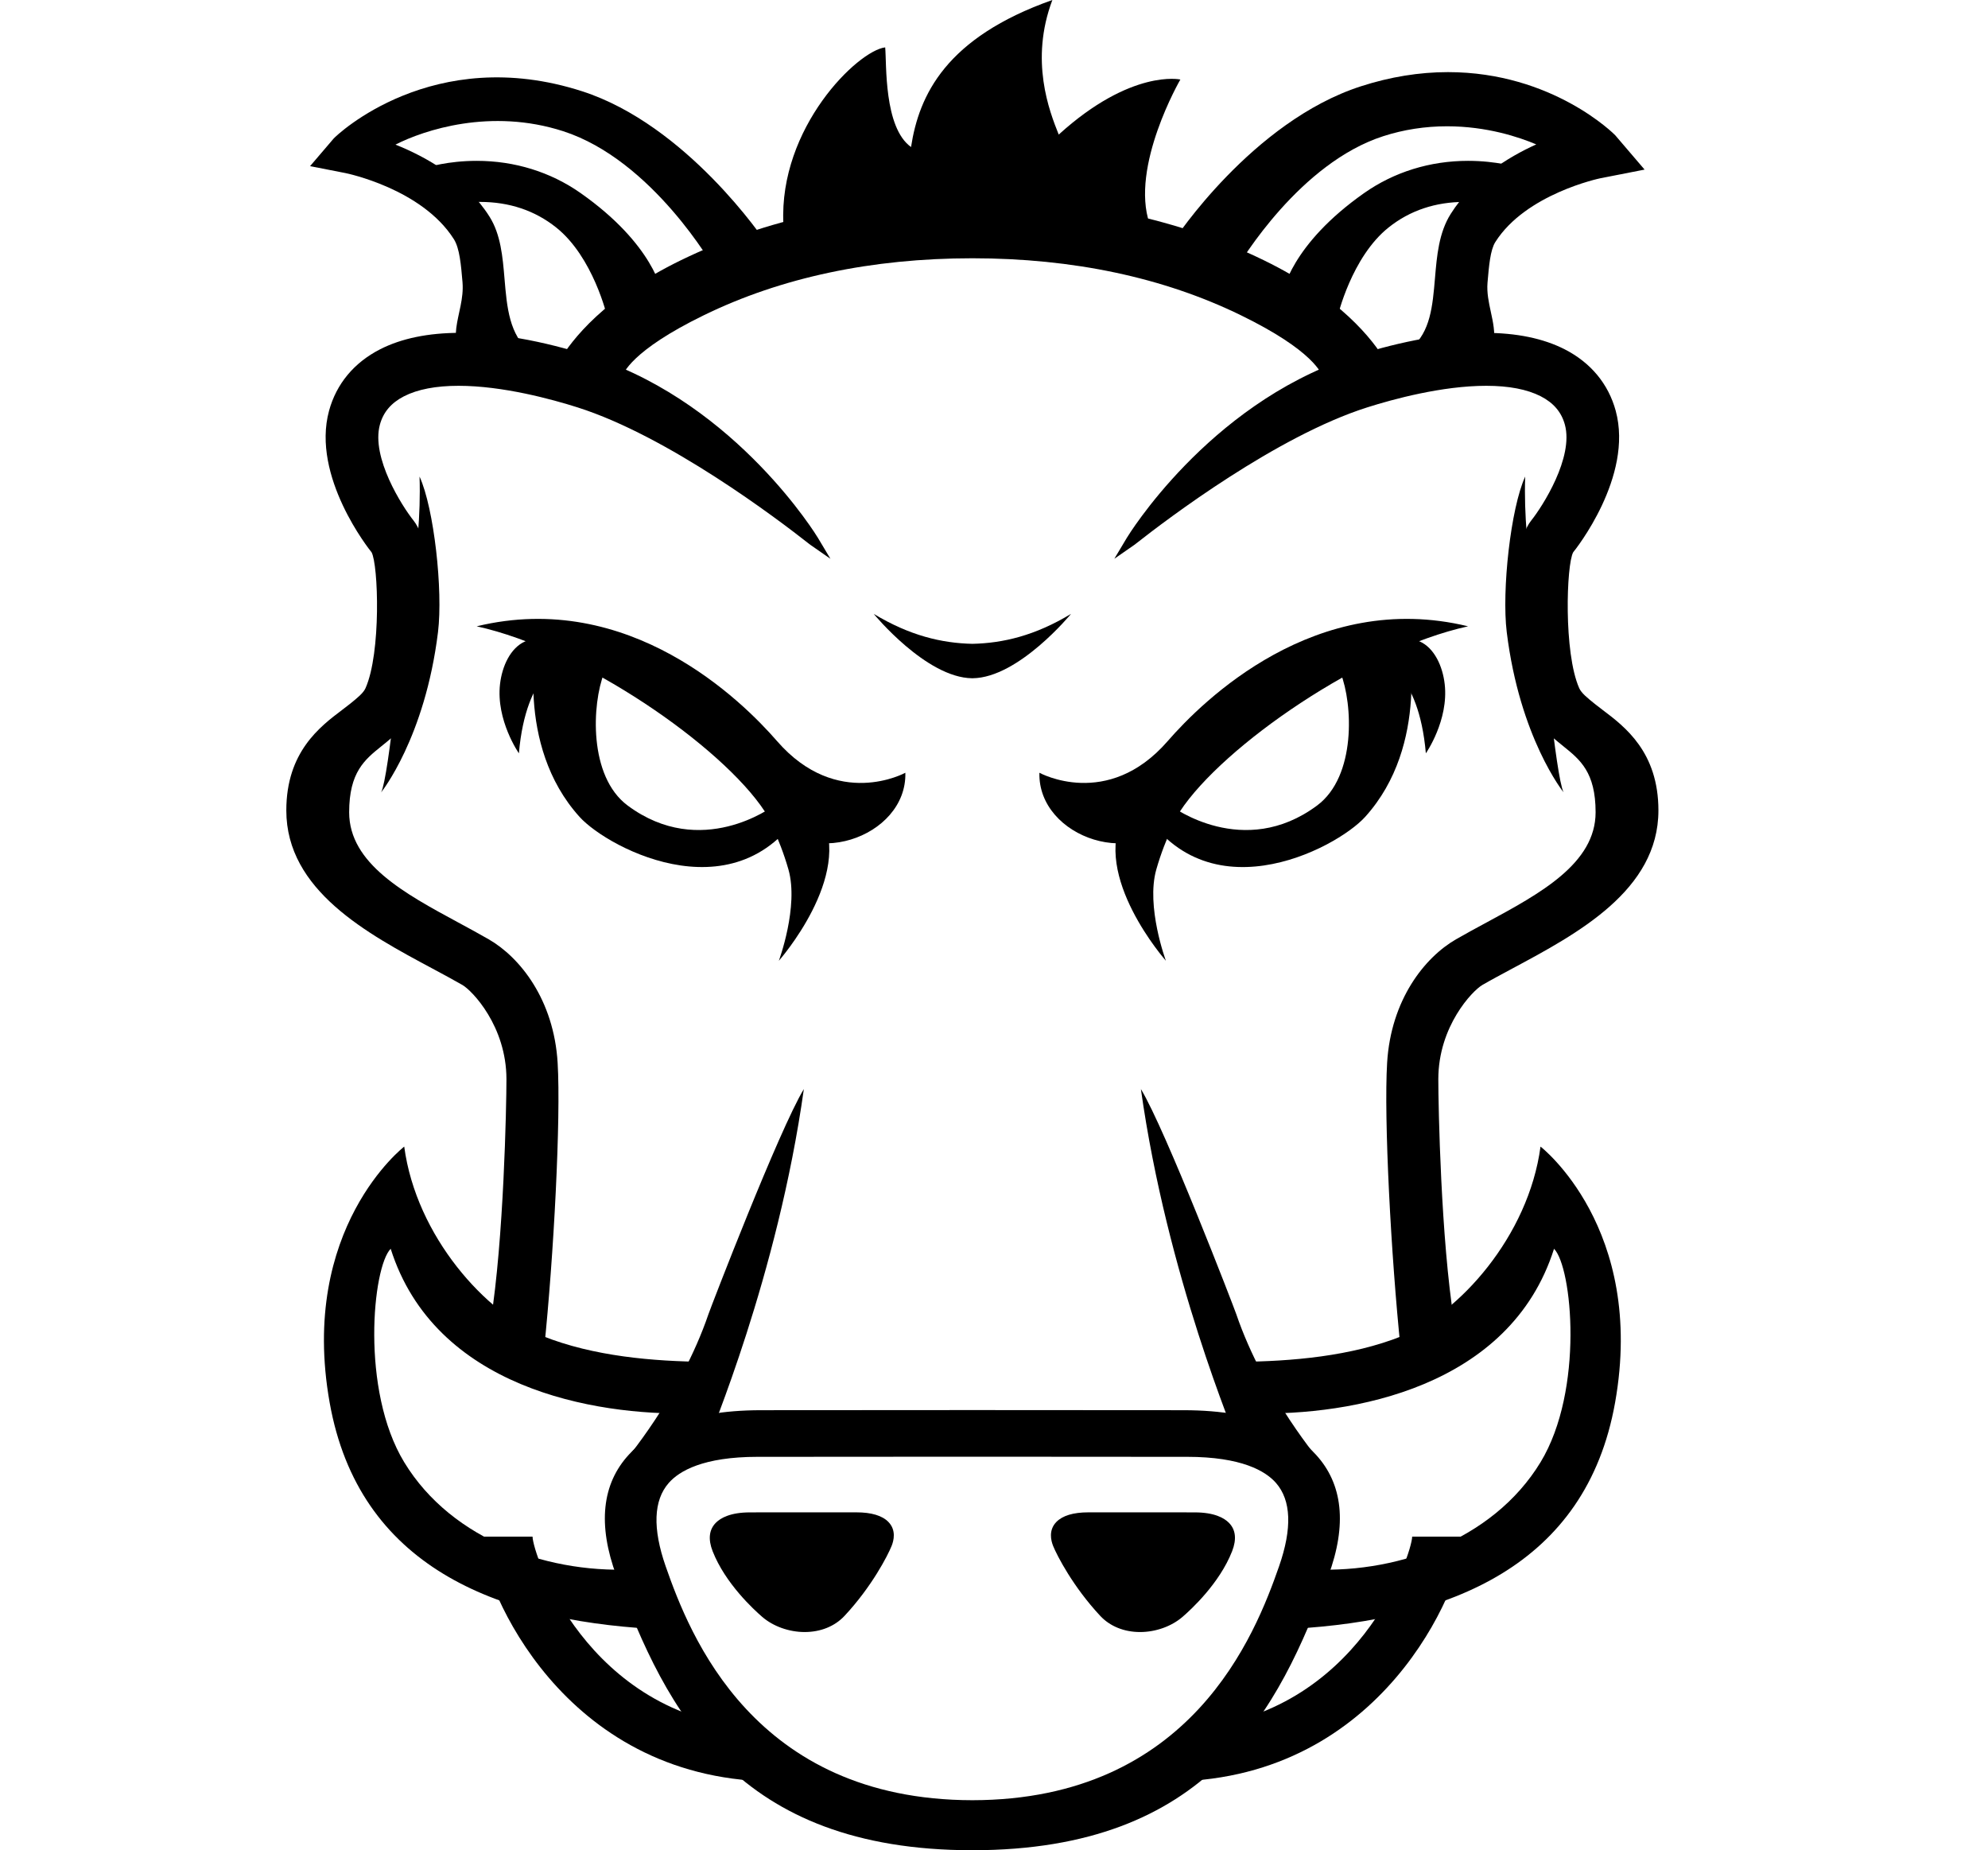 <?xml version="1.0" encoding="UTF-8" standalone="no"?>
<!-- Created with Inkscape (http://www.inkscape.org/) -->

<svg
   xmlns:dc="http://purl.org/dc/elements/1.1/"
   xmlns:cc="http://creativecommons.org/ns#"
   xmlns:rdf="http://www.w3.org/1999/02/22-rdf-syntax-ns#"
   xmlns:svg="http://www.w3.org/2000/svg"
   xmlns="http://www.w3.org/2000/svg"
   xmlns:xlink="http://www.w3.org/1999/xlink"
   version="1.1"
   width="360"
   height="334.99"
   viewBox="0 0 360 334.99"
   id="Layer_1"
   xml:space="preserve">

<g
   id="Layer_1_1_">
	<g
   id="g3239">
		<path
   d="m 254.178,64.147 1.326,-1.104 c 3.53,-2.928 3.926,-7.657 4.352,-12.684 0.342,-4.045 0.695,-8.23 2.862,-11.652 3.982,-6.284 10.286,-10.222 15.479,-12.563 -3.109,-1.317 -8.951,-3.28 -16.155,-3.28 -3.979,0 -7.862,0.602 -11.556,1.794 -15.039,4.85 -25.666,22.377 -26.869,24.433 l -0.451,0.713 -11.209,-5.271 0.57,-0.91 c 0.132,-0.212 14.199,-21.641 33.924,-28.001 5.275,-1.704 10.576,-2.564 15.756,-2.564 18.983,0 30.193,11.317 30.289,11.431 l 5.317,6.216 -8.022,1.573 c -0.133,0.027 -13.479,2.819 -19.006,11.541 -0.916,1.45 -1.156,4.317 -1.416,7.361 -0.151,1.81 0.229,3.574 0.599,5.279 0.802,3.697 1.63,7.521 -3.046,11.397 l -0.406,0.337 -12.338,-4.046 z"
   id="path3401"
    /><path
   d="M 113.063,69.061"
   id="path3265"
    />
		<path
   d="m 79.701,35.576 -1.656,-1.049 c -4.883,0.165 1.656,1.049 1.656,1.049 z"
   id="path3267"
    />
		
		
		
		<path
   d="M 145.249,257.84"
   id="path3275"
    />
		<path
   d="M 141.859,40.528 C 141.028,23.072 155.338,9.169 160.296,8.577 160.57,11.535 160.02,23.073 164.977,26.621 166.42,17.197 171.3,6.807 190.57,0 c -4.127,10.946 -0.551,20.115 1.152,24.365 13.159,-11.944 22.025,-9.97 22.025,-9.97 0,0 -9.143,15.777 -5.567,26.129 -26.416,-2.071 -66.192,2.807 -66.321,0.004 z"
   id="path3277"
    />
		<path
   d="M 85.857,67.117 C 79.554,61.888 84.252,57.035 83.754,51.094 83.483,47.933 83.233,44.95 82.191,43.305 76.391,34.146 62.708,31.367 62.571,31.338 L 56.149,30.08 60.4,25.107 c 0.551,-0.644 18.009,-17.301 45.025,-8.579 18.898,6.095 32.888,26.763 33.409,27.598 l -9.476,4.456 C 129.247,48.406 118.187,28.979 101.974,23.751 88.868,19.522 76.789,23.545 71.615,26.182 c 5.5,2.196 12.691,6.195 17.024,13.036 2.044,3.231 2.389,7.299 2.722,11.238 0.439,5.215 0.85,10.138 4.688,13.326 l -10.192,3.335 z"
   id="path3279"
    />
		<path
   d="m 69.023,143.45 c 0,0 7.941,-9.847 10.293,-29.008 0.924,-7.547 -0.717,-22.433 -3.343,-28.16 0.477,14.079 -3.102,28.16 -3.102,28.16 0,0 -2.413,26.144 -3.848,29.008 z"
   id="path3281"
    />
		<path
   d="m 110.896,57.172 c -0.004,-0.021 -2.548,-11.138 -9.601,-16.75 -9.949,-7.914 -22.097,-3.704 -22.214,-3.667 l -1.764,-5.449 c 0.588,-0.191 14.473,-4.566 27.269,4.429 12.873,9.046 14.418,17.246 14.552,18.152 l -8.242,3.285 z"
   id="path3283"
    />
		<path
   d="m 93.964,136.388 c 0,0 -4.166,-5.964 -3.417,-12.523 0.373,-3.239 1.874,-6.564 4.554,-7.744 4.98,-2.188 7.187,3.457 7.187,3.457 0,0 -7.009,1.73 -8.324,16.81 z"
   id="path3285"
    />
		<path
   d="M 145.249,257.84"
   id="path3287"
    />
		<path
   d="m 139.707,145.478 c 0.174,0.325 0.263,0.507 0.263,0.507 0,0 -12.994,9.752 -26.311,-0.144 -7.128,-5.302 -6.455,-18.417 -4.271,-23.979 5.679,1.287 10.496,3.607 14.522,6.316 -5.088,-4.541 -9.542,-7.884 -9.53,-7.961 l -5.783,-1.637 -11.24,-3.854 c -0.144,0.857 -4.244,20.074 7.59,33.168 5.245,5.806 29.835,18.808 41.51,-3.424 l -6.75,1.008 z"
   id="path3289"
    />
		<path
   d="m 138.49,146.907 c 7.316,11.135 25.775,4.772 25.457,-7 0,0 -12.334,6.807 -23.231,-5.726 -6.362,-7.317 -26.748,-27.492 -54.394,-20.787 19.092,4.198 44.367,21.641 52.168,33.513 z"
   id="path3291"
    />
		<g
   id="g3293"
   >
			<path
   d="M 145.249,257.84"
   id="path3295"
    />
		</g>
		<path
   d="m 83.739,178.333 c 1.76,1.017 7.967,7.445 7.971,17.059 0,4.821 -0.48,29.04 -2.866,43.836 3.589,2.332 6.089,2.828 9.663,5.205 1.789,-17.136 3.072,-41.972 2.474,-51.998 -0.684,-11.429 -6.803,-19.099 -12.478,-22.37 -1.777,-1.022 -3.634,-2.027 -5.504,-3.038 -9.72,-5.252 -19.771,-10.685 -19.771,-19.962 0,-7.257 2.821,-9.527 5.808,-11.933 l 0.322,-0.261 c 1.982,-1.601 4.225,-3.417 5.554,-6.399 3.626,-8.153 4.219,-28.921 0,-34.193 -2.103,-2.627 -7.738,-11.461 -6.118,-17.397 0.617,-2.266 2.044,-3.945 4.367,-5.135 2.458,-1.259 5.779,-1.897 9.867,-1.897 8.03,0 16.936,2.444 21.531,3.899 16.419,5.204 36.231,20.208 41.91,24.683 0.163,0.125 0.259,0.198 0.276,0.21 l 3.634,2.527 -2.273,-3.803 c -0.14,-0.237 -14.534,-23.905 -40.271,-32.583 -5.007,-1.688 -14.844,-4.521 -24.511,-4.521 -5.756,0 -10.64,1.005 -14.507,2.985 -4.713,2.411 -7.905,6.258 -9.231,11.121 -3.25,11.921 7.335,25.194 7.696,25.618 1.234,2.203 1.757,18.206 -1.094,24.611 -0.392,0.884 -1.467,1.753 -2.828,2.851 -0.426,0.345 -0.903,0.703 -1.408,1.086 -4.022,3.036 -10.104,7.623 -10.104,18.196 0,14.467 14.662,22.311 26.445,28.618 1.933,1.04 3.778,2.024 5.446,2.985 z"
   id="path3297"
    />
		
		<g
   id="g3309"
   >
			<g
   id="g3311"
   >
				<path
   d="m 110.896,57.172 c -0.004,-0.021 -2.548,-11.138 -9.601,-16.75 -9.949,-7.914 -22.097,-3.704 -22.214,-3.667 l -1.764,-5.449 c 0.588,-0.191 14.473,-4.566 27.269,4.429 12.873,9.046 14.418,17.246 14.552,18.152 l -8.242,3.285 z"
   id="path3313"
    />
			</g>
			<g
   id="g3315"
   >
				<path
   d="m 110.212,58.472 -0.248,-1.094 c -0.026,-0.107 -2.521,-10.844 -9.266,-16.207 -3.844,-3.061 -8.48,-4.615 -13.771,-4.615 -4.13,0 -7.199,0.986 -7.534,1.102 l -0.912,0.303 -2.366,-7.269 0.907,-0.293 c 0.407,-0.129 4.092,-1.278 9.305,-1.278 6.877,0 13.379,2.018 18.811,5.832 13.195,9.273 14.806,17.848 14.944,18.794 l 0.116,0.748 -9.986,3.977 z M 86.928,34.65 c 5.652,0 10.829,1.738 14.961,5.024 5.989,4.77 8.806,13.191 9.658,16.21 l 6.492,-2.587 c -0.588,-2.292 -3.176,-9.171 -14,-16.78 -5.179,-3.64 -11.136,-5.484 -17.711,-5.484 -3.608,0 -6.411,0.574 -7.796,0.924 l 1.171,3.619 c 1.358,-0.365 3.971,-0.926 7.225,-0.926 z"
   id="path3317"
    />
			</g>
		</g>
		<path
   d="m 145.715,295.482 0,0 c -2.82,0 -5.698,-1.023 -7.693,-2.75 -1.527,-1.316 -6.691,-6.059 -8.968,-11.87 -0.85,-2.173 -0.659,-3.911 0.574,-5.162 0.85,-0.857 2.614,-1.882 6.195,-1.882 l 2.548,-0.004 c 3.036,-0.003 8.148,-0.003 12.517,-0.003 h 4.189 c 2.724,0 4.677,0.589 5.8,1.737 1.442,1.482 0.98,3.367 0.577,4.359 -0.702,1.738 -3.607,7.394 -8.525,12.652 -1.761,1.884 -4.324,2.923 -7.214,2.923 z"
   id="path3319"
    />
		<path
   d="m 148.671,147.562 -10.182,-0.655 c 0,0 2.603,4.588 4.289,10.522 1.904,6.712 -1.741,16.521 -1.741,16.521 0,0 13.576,-15.37 7.634,-26.388 z"
   id="path3321"
    />
		<g
   id="g3323"
   >
			<path
   d="M 135.961,322.367 C 99.722,319.582 86.972,285.339 86.972,278.207 l 9.464,0.004 -4.732,-0.004 h 4.732 c 0.047,3.083 9.678,32.375 40.25,34.726 l -0.725,9.434 z"
   id="path3325"
    />
		</g>
		<path
   d="m 125.777,261.016 c -0.566,-3.273 -0.625,-6.377 0.066,-9.427 -2.754,-2.07 -7.696,-2.839 -11.404,-4.041 -3.032,-1.919 -18.548,1.967 -29.805,-11.656 -14.104,-17.059 -11.136,-27.244 -11.136,-27.244 -3.616,4.018 -7.121,2.487 -12.633,21.221 -5.52,18.738 2.591,31.801 17.708,44.915 7.142,6.195 17.238,8.747 25.922,9.724 -2.909,-2.921 4.969,-3.213 10.399,-5.245 -0.433,-4.384 0.292,-8.64 3.561,-12.067 1.971,-2.066 4.507,-3.301 7.138,-4.285 0.147,-0.34 0.271,-0.654 0.411,-0.98 -0.087,-0.298 -0.172,-0.599 -0.227,-0.915 z"
   id="path3327"
   style="fill:none" />
		
		<path
   d="m 125.336,255.892 c 0.038,-2.983 0.647,-5.872 2.089,-8.751 0.101,-0.198 0.218,-0.388 0.326,-0.581 -9.421,-0.081 -20.271,-0.983 -29.51,-4.681 C 88.086,237.817 75.383,223.92 73.2,207.592 c 0,0 -19.125,14.758 -13.505,46.346 5.275,29.662 30.096,39.332 58.404,40.968 0.015,-0.192 -3.184,-6.8 -2.173,-10.845 -16.074,1.168 -34.049,-5.042 -42.726,-19.32 -7.944,-13.068 -5.716,-35.379 -2.451,-38.648 7.964,25.129 36.62,30.237 54.587,29.799 z"
   id="path3331"
    />
		<path
   d="M 176.191,294.839"
   id="path3333"
    />
		<path
   d="m 128.302,237.902 c -5.094,14.949 -15.499,27.047 -15.499,27.047 0,0 14.313,-0.651 15.103,-3.184 0.585,-1.867 12.924,-30.752 17.66,-64.589 -4.455,7.319 -16.828,39.446 -17.264,40.726 z"
   id="path3335"
    />
		
		
		
		
		
		
		
		
		
		
		
		<path
   d="M 239.106,69.061"
   id="path3359"
    />
		<path
   d="m 272.465,35.576 1.659,-1.049 c 4.884,0.165 -1.659,1.049 -1.659,1.049 z"
   id="path3361"
    />
		
		<path
   d="m 205.016,146.942 c 0,0 8.91,8.91 22.59,6.044 13.684,-2.862 21.957,-8.908 22.594,-19.409 0.635,-10.5 -2.863,-14.636 -2.863,-14.636 0,0 -15.275,4.776 -22.593,11.14 -7.318,6.364 -12.726,16.544 -19.728,16.861 z"
   id="path3365"
   style="fill:none" />
		
		<path
   d="M 206.916,257.84"
   id="path3369"
    />
		
		<path
   d="m 283.14,143.45 c 0,0 -7.937,-9.847 -10.289,-29.008 -0.924,-7.547 0.714,-22.433 3.339,-28.16 -0.477,14.079 3.105,28.16 3.105,28.16 0,0 2.414,26.144 3.845,29.008 z"
   id="path3373"
    />
		<path
   d="m 241.271,57.172 c 0.004,-0.021 2.548,-11.138 9.602,-16.75 9.948,-7.914 22.097,-3.704 22.21,-3.667 l 1.769,-5.449 c -0.59,-0.191 -14.473,-4.566 -27.273,4.429 -12.873,9.046 -14.414,17.246 -14.552,18.152 l 8.244,3.285 z"
   id="path3375"
    />
		<path
   d="m 258.203,136.388 c 0,0 4.166,-5.964 3.413,-12.523 -0.369,-3.239 -1.87,-6.564 -4.55,-7.744 -4.98,-2.188 -7.188,3.457 -7.188,3.457 0,0 7.01,1.73 8.325,16.81 z"
   id="path3377"
    />
		<path
   d="M 206.916,257.84"
   id="path3379"
    />
		<path
   d="m 212.461,145.478 c -0.174,0.325 -0.264,0.507 -0.264,0.507 0,0 12.99,9.752 26.307,-0.144 7.133,-5.302 6.459,-18.417 4.271,-23.979 -5.676,1.287 -10.492,3.607 -14.52,6.316 5.089,-4.541 9.543,-7.884 9.527,-7.961 l 5.787,-1.637 11.239,-3.852 c 0.144,0.857 4.243,20.074 -7.595,33.168 -5.244,5.806 -29.834,18.808 -41.506,-3.424 l 6.754,1.006 z"
   id="path3381"
    />
		<path
   d="m 213.674,146.907 c -7.316,11.135 -25.77,4.772 -25.451,-7 0,0 12.33,6.807 23.227,-5.726 6.362,-7.317 26.752,-27.492 54.397,-20.787 -19.091,4.198 -44.368,21.641 -52.173,33.513 z"
   id="path3383"
    />
		<g
   id="g3385"
   >
			<path
   d="M 206.916,257.84"
   id="path3387"
    />
		</g>
		<path
   d="m 268.431,178.333 c -1.761,1.017 -7.971,7.445 -7.971,17.059 -0.004,4.821 0.477,29.04 2.866,43.836 -3.59,2.332 -6.09,2.828 -9.664,5.205 -1.789,-17.136 -3.076,-41.972 -2.474,-51.998 0.683,-11.429 6.8,-19.099 12.474,-22.37 1.777,-1.022 3.635,-2.027 5.509,-3.038 9.72,-5.252 19.771,-10.685 19.771,-19.962 0,-7.257 -2.824,-9.527 -5.811,-11.933 l -0.318,-0.261 c -1.982,-1.601 -4.229,-3.417 -5.554,-6.399 -3.627,-8.153 -4.222,-28.921 -0.004,-34.193 2.103,-2.627 7.742,-11.461 6.122,-17.397 -0.621,-2.266 -2.049,-3.945 -4.371,-5.135 -2.459,-1.259 -5.775,-1.897 -9.867,-1.897 -8.025,0 -16.936,2.444 -21.527,3.899 -16.419,5.204 -36.231,20.208 -41.914,24.683 -0.162,0.125 -0.256,0.198 -0.274,0.21 l -3.636,2.527 2.273,-3.803 c 0.144,-0.237 14.535,-23.905 40.271,-32.583 5.008,-1.688 14.844,-4.521 24.512,-4.521 5.756,0 10.635,1.005 14.506,2.985 4.714,2.411 7.904,6.258 9.232,11.121 3.25,11.921 -7.336,25.194 -7.697,25.618 -1.234,2.203 -1.756,18.206 1.091,24.611 0.392,0.884 1.467,1.753 2.831,2.851 0.426,0.345 0.899,0.703 1.408,1.086 4.023,3.036 10.102,7.623 10.102,18.196 0,14.467 -14.662,22.311 -26.441,28.618 -1.935,1.04 -3.782,2.024 -5.445,2.985 z"
   id="path3389"
    />
		<path
   d="m 250.94,65.415 c -2.332,-3.95 -8.296,-11.577 -22.042,-18.279 -15.34,-7.477 -33.094,-11.272 -52.777,-11.281 v -0.004 c 0,0 -0.026,0 -0.038,0 0,0 -0.026,0 -0.038,0 v 0.002 c -19.686,0.01 -37.443,3.805 -52.779,11.281 -13.746,6.703 -19.708,14.329 -22.042,18.279 l -1.001,1.325 11.771,2.62 0.373,-0.471 0.197,-0.432 c 0.182,-0.778 1.76,-4.978 14.884,-11.378 14.03,-6.843 30.394,-10.312 48.633,-10.318 18.241,0.006 34.598,3.475 48.627,10.318 13.125,6.4 14.708,10.6 14.888,11.378 l 0.196,0.432 0.369,0.471 11.775,-2.62 -0.996,-1.323 z"
   id="path3391"
    />
		
		<g
   id="g3403"
   >
			<g
   id="g3405"
   >
				<path
   d="m 241.271,57.172 c 0.004,-0.021 2.548,-11.138 9.602,-16.75 9.948,-7.914 22.097,-3.704 22.21,-3.667 l 1.769,-5.449 c -0.59,-0.191 -14.473,-4.566 -27.273,4.429 -12.873,9.046 -14.414,17.246 -14.552,18.152 l 8.244,3.285 z"
   id="path3407"
    />
			</g>
			<g
   id="g3409"
   >
				<path
   d="m 231.975,54.495 0.111,-0.748 c 0.14,-0.946 1.752,-9.519 14.945,-18.794 5.428,-3.814 11.932,-5.832 18.809,-5.832 5.216,0 8.901,1.147 9.309,1.278 l 0.906,0.293 -2.365,7.269 -0.913,-0.303 c -0.341,-0.115 -3.409,-1.102 -7.537,-1.102 -5.29,0 -9.923,1.552 -13.767,4.615 -6.746,5.365 -9.243,16.101 -9.266,16.207 l -0.248,1.092 -9.984,-3.975 z m 40.49,-18.919 1.175,-3.619 c -1.386,-0.352 -4.192,-0.924 -7.8,-0.924 -6.574,0 -12.533,1.846 -17.709,5.484 -10.828,7.611 -13.416,14.488 -14.003,16.78 l 6.497,2.587 c 0.85,-3.021 3.664,-11.442 9.656,-16.21 4.135,-3.286 9.306,-5.024 14.958,-5.024 3.25,0 5.868,0.561 7.226,0.926 z"
   id="path3411"
    />
			</g>
		</g>
		<path
   d="m 199.242,292.559 c -4.917,-5.257 -7.826,-10.914 -8.529,-12.652 -0.402,-0.99 -0.86,-2.877 0.582,-4.359 1.124,-1.148 3.072,-1.737 5.796,-1.737 h 4.192 c 4.369,0 9.478,0 12.516,0.003 l 2.548,0.004 c 3.579,0 5.342,1.024 6.191,1.882 1.234,1.249 1.427,2.987 0.577,5.162 -2.277,5.812 -7.442,10.555 -8.969,11.87 -2,1.727 -4.871,2.75 -7.691,2.75 l 0,0 c -2.891,0 -5.452,-1.039 -7.213,-2.923 z"
   id="path3413"
    />
		<path
   d="m 203.498,147.562 10.176,-0.655 c 0,0 -2.599,4.588 -4.285,10.522 -1.904,6.712 1.741,16.521 1.741,16.521 0,0 -13.577,-15.37 -7.632,-26.388 z"
   id="path3415"
    />
		
		<path
   d="m 193.952,111.141 c -6.509,3.939 -12.322,5.304 -17.867,5.425 -5.546,-0.121 -11.357,-1.486 -17.867,-5.425 0,0 9.479,11.567 17.819,11.656 v 0.007 c 0.015,0 0.03,-0.004 0.047,-0.004 0.015,0 0.03,0.004 0.047,0.004 v -0.007 c 8.338,-0.089 17.821,-11.656 17.821,-11.656 z"
   id="path3419"
    />
		<g
   id="g3421"
   >
			<path
   d="m 216.207,322.367 -0.726,-9.435 c 30.565,-2.351 40.196,-31.643 40.246,-34.726 h 9.464 c 0.004,7.131 -12.75,41.376 -48.984,44.161 z"
   id="path3423"
    />
		</g>
		<path
   d="m 226.389,261.016 c 0.569,-3.273 0.624,-6.377 -0.066,-9.427 2.758,-2.07 7.696,-2.839 11.404,-4.041 3.032,-1.919 18.552,1.967 29.809,-11.656 14.104,-17.059 11.132,-27.244 11.132,-27.244 3.619,4.018 7.121,2.487 12.637,21.221 5.52,18.738 -2.595,31.801 -17.712,44.915 -7.141,6.195 -17.238,8.747 -25.922,9.724 2.909,-2.921 -4.969,-3.213 -10.396,-5.245 0.434,-4.384 -0.295,-8.64 -3.563,-12.067 -1.967,-2.066 -4.507,-3.301 -7.136,-4.285 -0.148,-0.34 -0.275,-0.654 -0.411,-0.98 0.087,-0.298 0.169,-0.599 0.224,-0.915 z"
   id="path3425"
   style="fill:none" />
		
		<path
   d="m 226.827,255.892 c -0.034,-2.983 -0.647,-5.872 -2.085,-8.751 -0.102,-0.198 -0.219,-0.388 -0.326,-0.581 9.42,-0.081 20.271,-0.983 29.51,-4.681 10.154,-4.062 22.857,-17.959 25.041,-34.287 0,0 19.125,14.758 13.505,46.346 -5.279,29.662 -30.097,39.332 -58.404,40.968 -0.015,-0.192 3.185,-6.8 2.173,-10.845 16.07,1.168 34.045,-5.042 42.727,-19.32 7.939,-13.068 5.712,-35.379 2.447,-38.648 -7.961,25.129 -36.62,30.237 -54.588,29.799 z"
   id="path3429"
    />
		<g
   id="g3431"
   >
			<path
   d="M 175.978,294.839"
   id="path3433"
    />
			<path
   d="m 238.258,263.332 c -3.382,-3.656 -9.6,-8.014 -23.937,-8.014 0,0 -27.182,-0.016 -38.188,-0.023 l 0,0 c -0.015,0 -0.034,0 -0.047,0 0,0 -0.034,0 -0.047,0 l 0,0 c -11.005,0.008 -38.194,0.023 -38.194,0.023 -14.333,0 -20.551,4.359 -23.935,8.014 -4.929,5.321 -5.702,12.723 -2.292,21.975 9.061,24.626 21.794,49.645 64.419,49.68 v 0.004 c 0.016,0 0.03,-0.004 0.047,-0.004 0.015,0 0.03,0.004 0.047,0.004 v -0.004 c 42.621,-0.037 55.354,-25.054 64.418,-49.68 3.41,-9.252 2.635,-16.654 -2.291,-21.975 z m -6.636,20.248 c -4.317,12.366 -15.919,42.298 -55.539,42.35 -39.625,-0.052 -51.223,-29.983 -55.54,-42.35 -2.389,-6.861 -2.207,-11.938 0.559,-15.092 1.889,-2.156 6.229,-4.729 16.12,-4.729 l 10.333,-0.004 c 7.623,-0.007 17.194,-0.015 28.529,-0.019 11.331,0.004 20.907,0.012 28.528,0.019 l 10.329,0.004 c 9.894,0 14.233,2.572 16.123,4.729 2.763,3.157 2.947,8.231 0.558,15.092 z"
   id="path3435"
    />
		</g>
		<path
   d="m 223.863,237.902 c 5.094,14.949 15.498,27.047 15.498,27.047 0,0 -14.312,-0.651 -15.103,-3.184 -0.581,-1.867 -12.921,-30.752 -17.657,-64.589 4.452,7.319 16.825,39.446 17.262,40.726 z"
   id="path3437"
    />
	</g>
</g>
</svg>